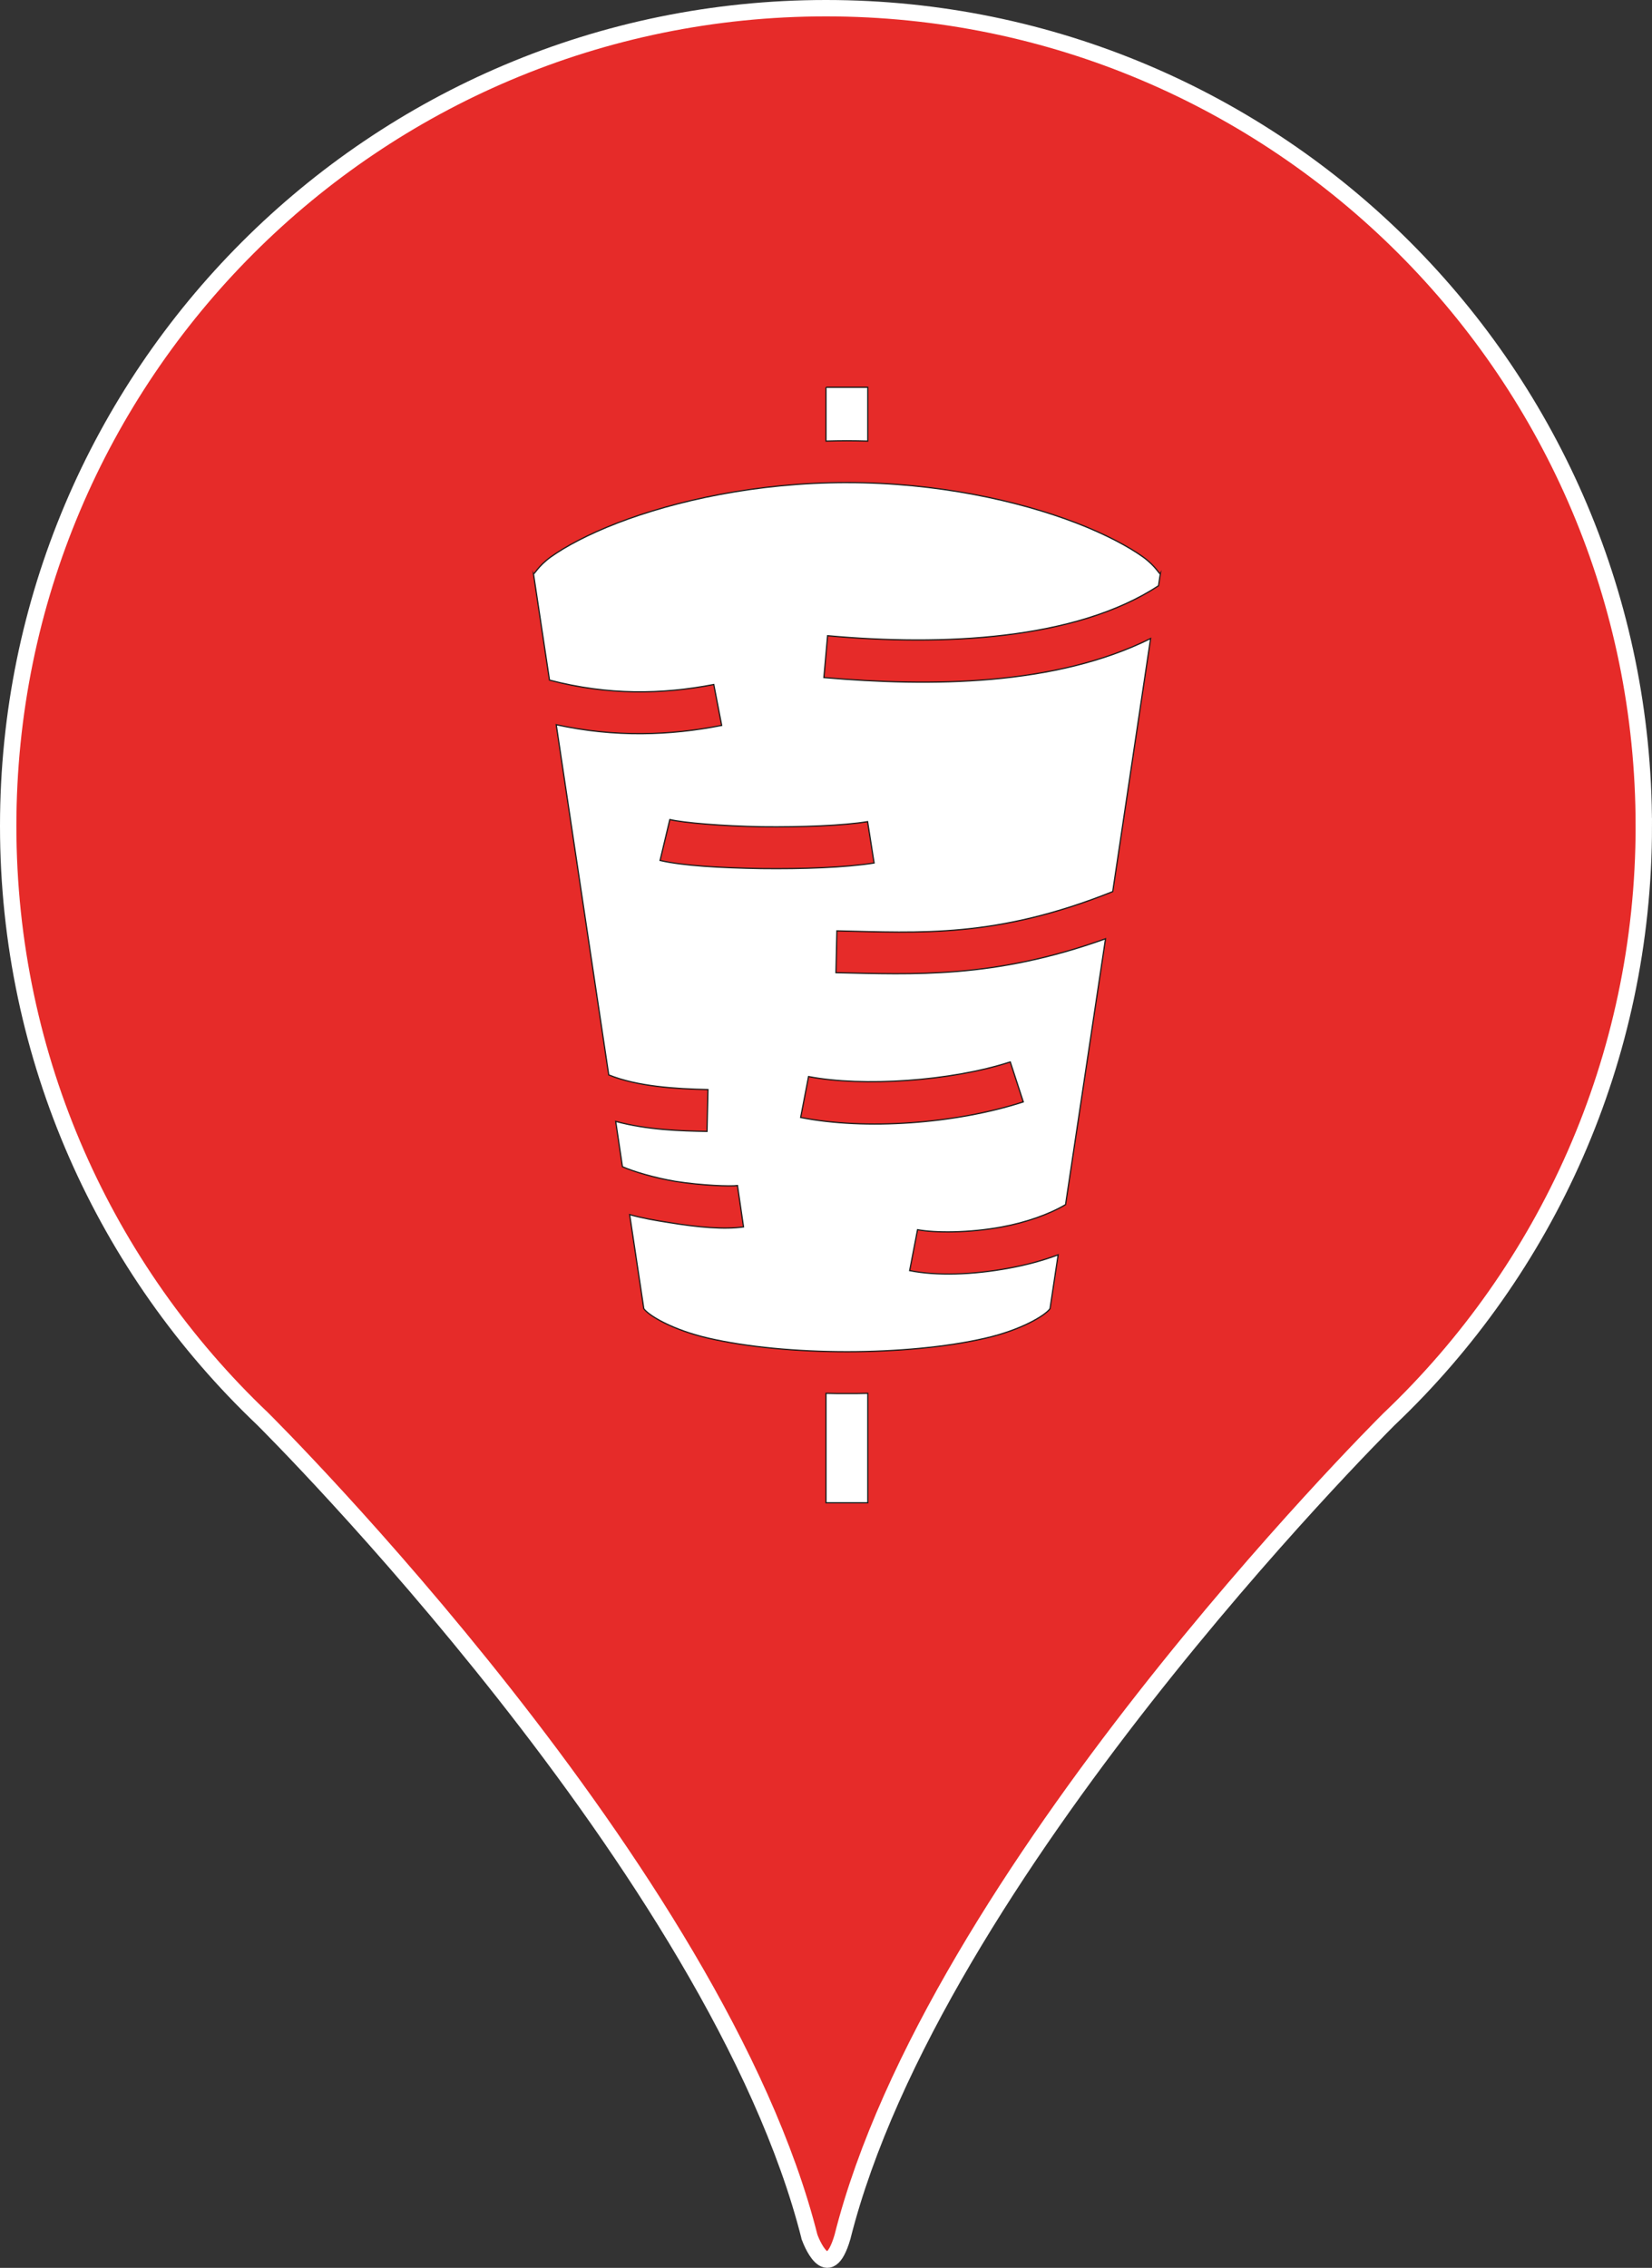 <svg data-name="Warstwa 2" xmlns="http://www.w3.org/2000/svg" viewBox="0 0 1008.27 1384.06"><rect x="0" y="0" width="1008.27" height="1384.06" fill="#333333" stroke="none"/><g stroke-miterlimit="10" data-name="Livello 1"><path d="M1003.27 504.13c0 142.39-59.63 270.86-155.28 361.79 0 0-.08.08-.25.24-9.33 9.29-277.85 278.15-333.55 499.04v.02c-8.93 30.49-19.65 1.27-20.09.04 0-.03-.01-.04-.01-.04-56.18-222.86-329-494.53-333.73-499.23l-.05-.05c-.01 0-.02-.02-.02-.02C64.63 774.99 5 646.52 5 504.13 5 228.47 228.47 5 504.13 5s499.13 223.47 499.13 499.13z" fill="#e62b29" stroke="#fff" stroke-width="10"/><path d="M504.13 236.37v32.82c4.25-.11 8.51-.2 12.76-.2s8.51.09 12.76.2v-32.82h-25.53zm12.77 58.15c-55.03 0-104.81 11.09-140.12 24.68-17.59 6.79-31.63 14.27-40.7 20.76-7.94 5.77-10.07 10.96-10.5 10.13l9.79 64.98c35.88 9.36 68.5 8.79 100.27 2.69l4.82 24.96c-31.63 6.24-65.1 7.37-100.98-.43l32.05 213.73c17.59 7.09 40.7 8.51 60.56 8.94l-.57 25.53c-16.17-.28-36.31-.85-55.74-6.1l4.11 27.66c6.81 2.98 19.71 6.81 32.34 8.94 16.17 2.55 33.75 3.12 37.87 2.55l3.69 25.24c-11.49 1.7-27.8.28-45.67-2.69-8.23-1.28-16.31-2.69-23.83-4.82l8.65 57.44c2.98 4.11 17.3 12.91 39.57 18.01 23.4 5.39 53.89 8.23 84.39 8.23s60.99-2.84 84.39-8.23c22.27-5.11 36.59-13.9 39.57-18.01l4.96-32.9c-9.5 3.55-19.57 6.24-29.64 8.08-22.69 4.25-44.82 4.82-60.99 1.56l4.82-24.96c10.78 1.99 31.63 1.99 51.48-1.7 14.61-2.69 28.79-7.66 38.86-13.62l24.39-162.25c-68.36 24.54-117.43 21.7-164.52 20.71l.57-25.53c51.06 1.13 97.01 4.54 168.35-23.97l23.12-154.45c-58.15 28.93-134.17 29.5-199.41 23.83l2.27-25.53c70.35 6.38 151.33 2.69 201.96-30.49l1.13-7.4c-.43.84-2.55-4.35-10.5-10.13-9.08-6.5-23.12-13.97-40.7-20.76-35.31-13.59-85.1-24.68-140.12-24.68h0zM408.83 500.17c8.37 1.99 32.05 3.97 56.16 4.4 24.11.28 49.92-.71 64.53-3.12l3.97 25.24c-17.87 2.84-43.82 3.69-68.79 3.4-25.1-.43-47.94-1.7-61.84-4.96l5.96-24.96h0zM616.6 648.09l3.97 12.2 3.97 12.2c-41.55 13.47-96.58 17.3-135.87 9.5l2.41-12.48 2.41-12.48c33.05 6.38 86.94 2.84 123.1-8.94h0zM504.13 850.34v66.8h25.53v-66.8c-4.25.14-8.51.14-12.76.14s-8.51 0-12.76-.14z" fill="#fff" stroke="#1d1d1b" stroke-width=".75"/></g></svg>